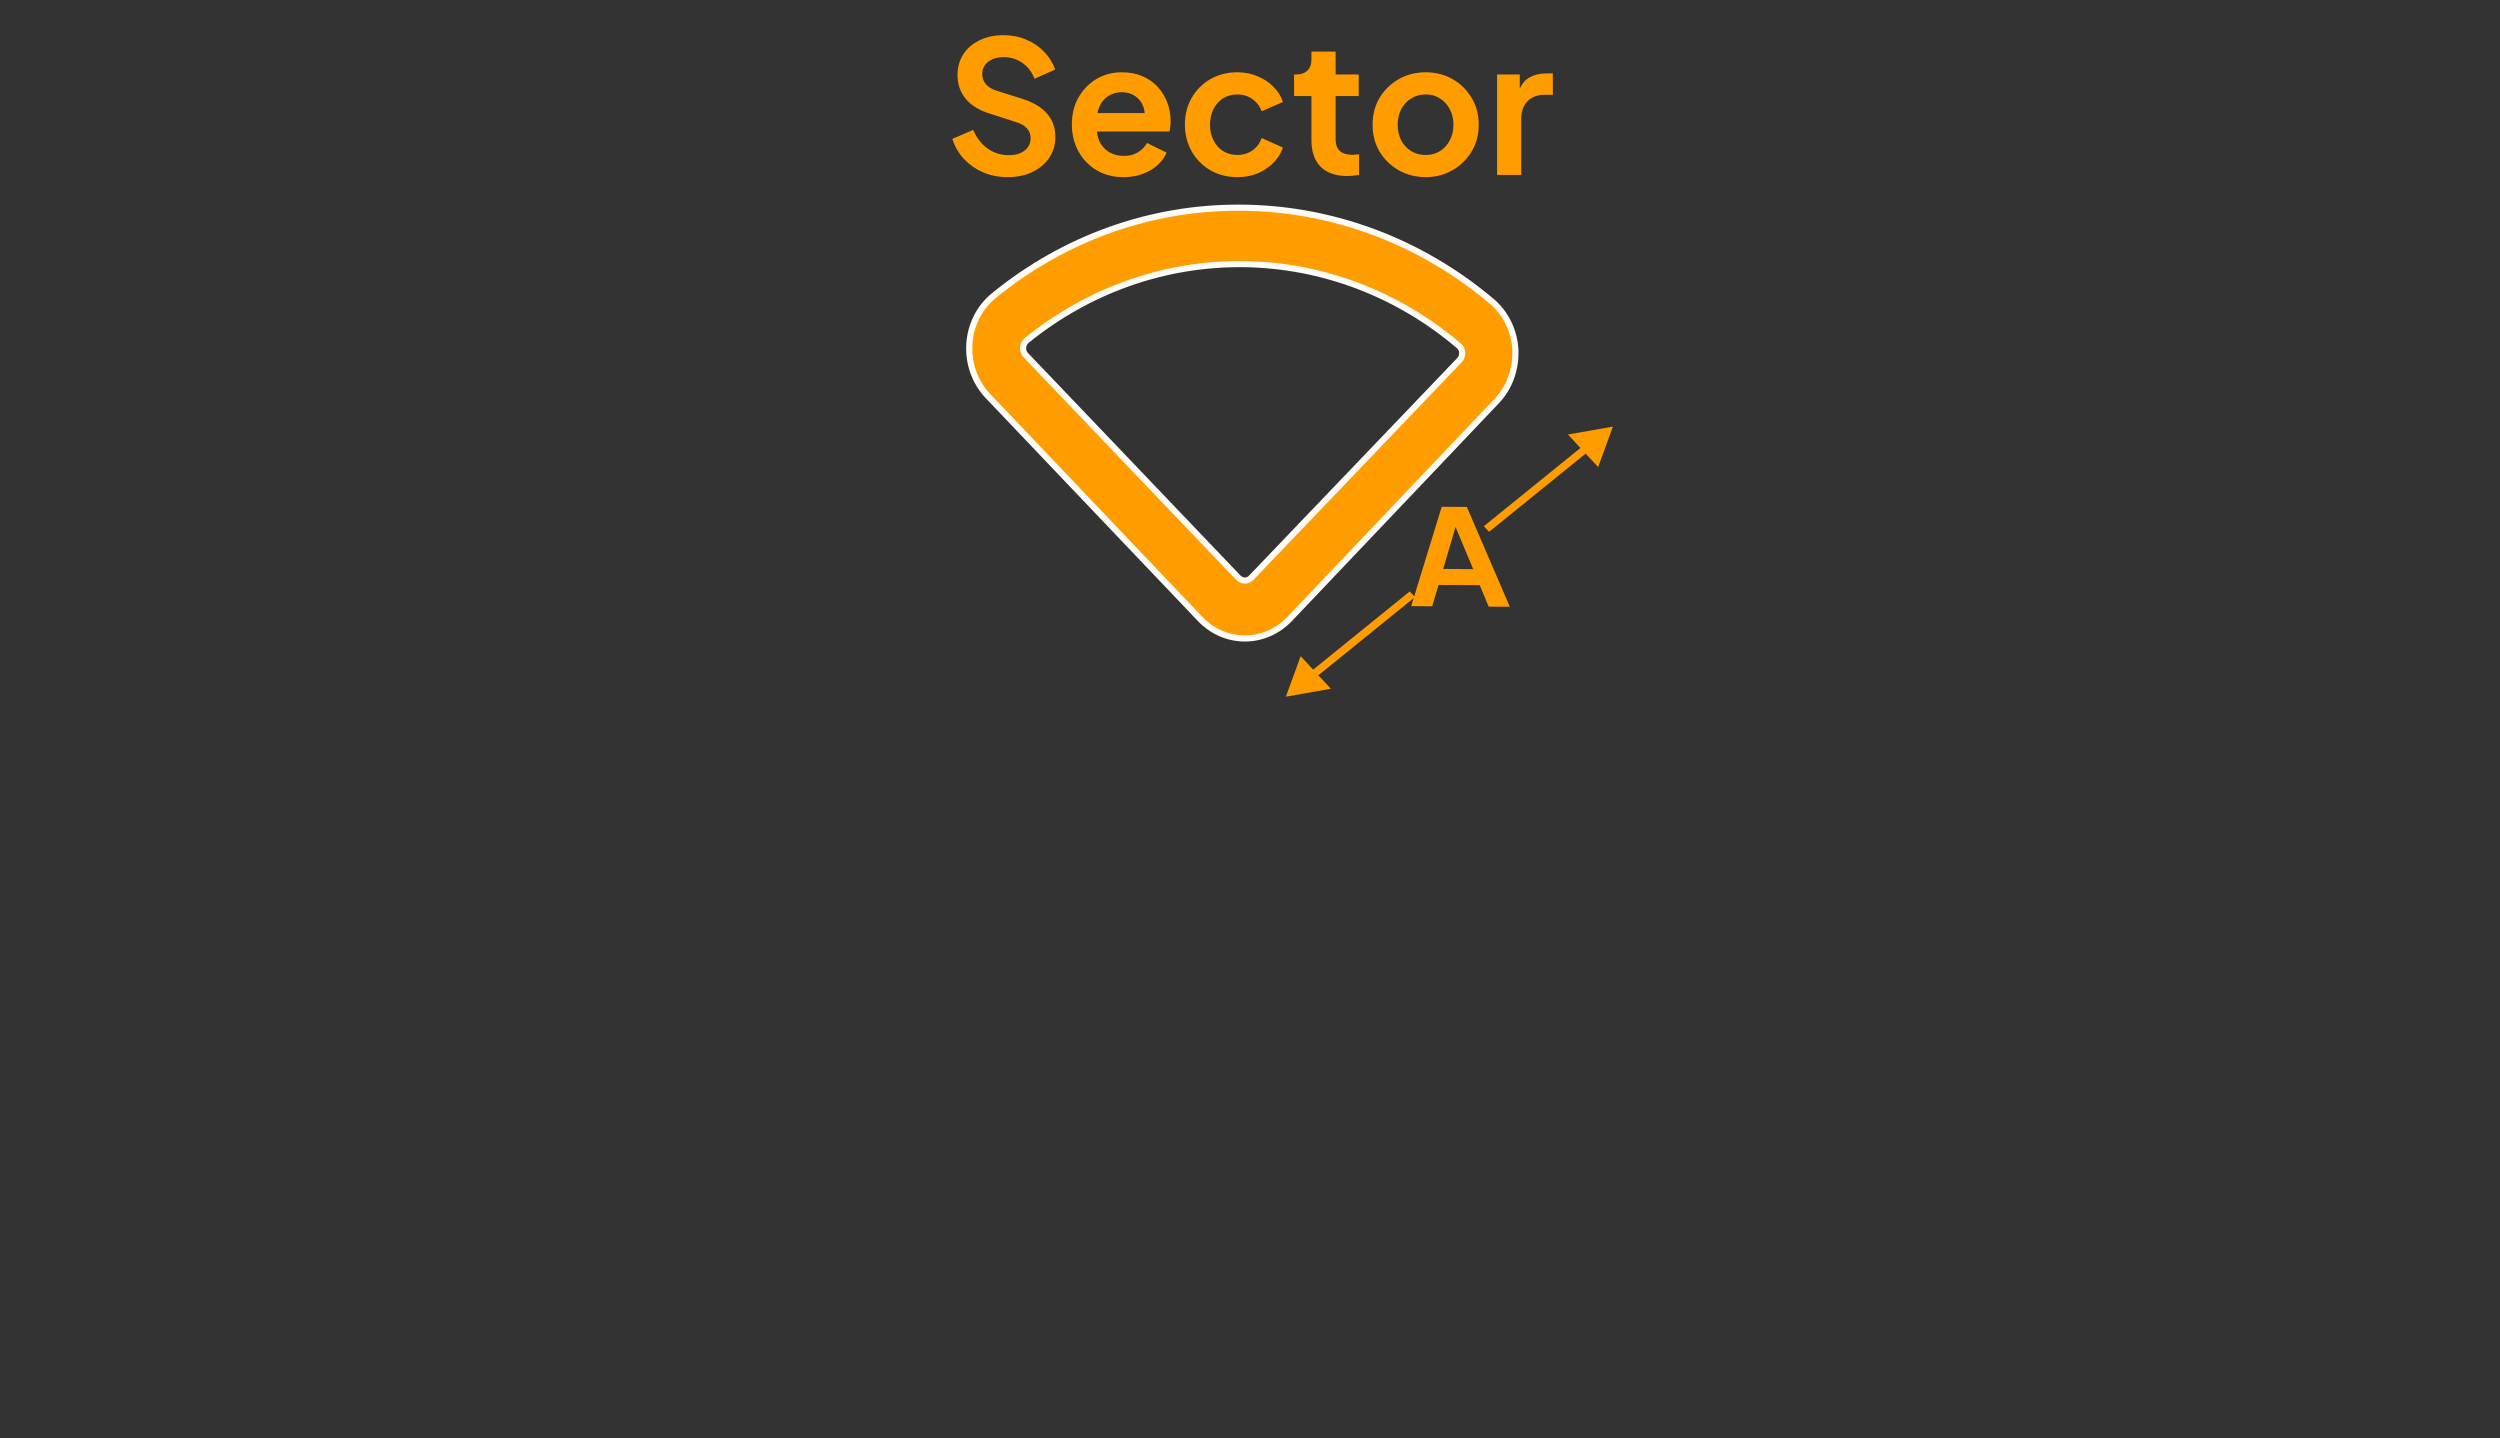 <svg width="325" height="187" viewBox="0 0 325 187" fill="none" xmlns="http://www.w3.org/2000/svg">
<rect x="0" y="0" width="325" height="187" fill="#333333" stroke="none"/>
<path d="M129.208 38.427C128.281 39.176 127.517 40.126 126.967 41.211C126.417 42.296 126.094 43.492 126.018 44.72C125.941 45.946 126.109 47.175 126.513 48.327C126.917 49.48 127.548 50.529 128.363 51.408L156.034 80.48C157.576 82.094 159.663 83 161.838 83C164.012 83 166.099 82.094 167.641 80.48L194.655 52.05C196.167 50.411 197.009 48.214 197 45.929L197 45.485C196.936 44.27 196.632 43.083 196.107 42C195.582 40.916 194.848 39.96 193.952 39.192C184.642 31.32 173.064 27.021 161.122 27C149.57 26.952 138.335 30.974 129.208 38.427ZM189.637 44.942C189.774 45.047 189.886 45.184 189.963 45.343C190.041 45.501 190.081 45.677 190.082 45.855C190.095 46.033 190.07 46.212 190.009 46.378C189.948 46.544 189.853 46.694 189.731 46.818L162.67 75.1C162.453 75.332 162.158 75.466 161.849 75.47C161.537 75.471 161.235 75.347 161.005 75.125L133.358 46.176C133.231 46.051 133.133 45.897 133.072 45.726C133.011 45.555 132.989 45.371 133.006 45.189C133.016 45.012 133.06 44.84 133.137 44.682C133.213 44.525 133.321 44.386 133.452 44.276C141.522 37.716 151.458 34.214 161.654 34.335C171.85 34.456 181.709 38.193 189.637 44.942Z" fill="#FF9C00" stroke="#FFFCF7" stroke-width="0.8"/>
<path d="M183.455 78.8L187.422 65.883L190.693 65.903L196.277 78.878L193.527 78.861L192.368 76.075L187.017 76.042L186.187 78.817L183.455 78.8ZM187.611 73.961L191.513 73.985L188.806 67.524L189.512 67.528L187.611 73.961Z" fill="#FF9C00"/>
<path d="M167.163 90.567L173.01 89.539L169.087 85.303L167.163 90.567ZM183.605 77.253L183.266 76.886L170.32 87.368L170.66 87.735L171 88.102L183.945 77.62L183.605 77.253Z" fill="#FF9C00"/>
<path d="M209.683 55.457L207.759 60.721L203.836 56.486L209.683 55.457ZM193.24 68.771L192.9 68.404L205.846 57.922L206.186 58.289L206.525 58.656L193.58 69.138L193.24 68.771Z" fill="#FF9C00"/>
<path d="M130.979 23.028C129.843 23.028 128.787 22.82 127.811 22.404C126.851 21.988 126.019 21.412 125.315 20.676C124.627 19.924 124.123 19.052 123.803 18.06L126.515 16.884C126.947 17.908 127.571 18.716 128.387 19.308C129.203 19.884 130.123 20.172 131.147 20.172C131.723 20.172 132.219 20.084 132.635 19.908C133.067 19.716 133.395 19.46 133.619 19.14C133.859 18.82 133.979 18.436 133.979 17.988C133.979 17.46 133.819 17.028 133.499 16.692C133.195 16.34 132.731 16.068 132.107 15.876L128.675 14.772C127.283 14.34 126.235 13.692 125.531 12.828C124.827 11.964 124.475 10.948 124.475 9.78C124.475 8.756 124.723 7.852 125.219 7.068C125.731 6.284 126.435 5.676 127.331 5.244C128.243 4.796 129.283 4.572 130.451 4.572C131.523 4.572 132.507 4.764 133.403 5.148C134.299 5.516 135.067 6.036 135.707 6.708C136.363 7.364 136.851 8.14 137.171 9.036L134.483 10.236C134.131 9.34 133.603 8.652 132.899 8.172C132.195 7.676 131.379 7.428 130.451 7.428C129.907 7.428 129.427 7.524 129.011 7.716C128.595 7.892 128.267 8.148 128.027 8.484C127.803 8.804 127.691 9.188 127.691 9.636C127.691 10.132 127.851 10.572 128.171 10.956C128.491 11.324 128.979 11.612 129.635 11.82L132.923 12.852C134.347 13.316 135.411 13.956 136.115 14.772C136.835 15.588 137.195 16.596 137.195 17.796C137.195 18.82 136.931 19.724 136.403 20.508C135.875 21.292 135.147 21.908 134.219 22.356C133.291 22.804 132.211 23.028 130.979 23.028ZM146.062 23.028C144.718 23.028 143.542 22.724 142.534 22.116C141.526 21.508 140.742 20.684 140.182 19.644C139.622 18.604 139.342 17.452 139.342 16.188C139.342 14.876 139.622 13.716 140.182 12.708C140.758 11.684 141.534 10.876 142.51 10.284C143.502 9.692 144.606 9.396 145.822 9.396C146.846 9.396 147.742 9.564 148.51 9.9C149.294 10.236 149.958 10.7 150.502 11.292C151.046 11.884 151.462 12.564 151.75 13.332C152.038 14.084 152.182 14.9 152.182 15.78C152.182 16.004 152.166 16.236 152.134 16.476C152.118 16.716 152.078 16.924 152.014 17.1H141.934V14.7H150.238L148.75 15.828C148.894 15.092 148.854 14.436 148.63 13.86C148.422 13.284 148.07 12.828 147.574 12.492C147.094 12.156 146.51 11.988 145.822 11.988C145.166 11.988 144.582 12.156 144.07 12.492C143.558 12.812 143.166 13.292 142.894 13.932C142.638 14.556 142.542 15.316 142.606 16.212C142.542 17.012 142.646 17.724 142.918 18.348C143.206 18.956 143.622 19.428 144.166 19.764C144.726 20.1 145.366 20.268 146.086 20.268C146.806 20.268 147.414 20.116 147.91 19.812C148.422 19.508 148.822 19.1 149.11 18.588L151.654 19.836C151.398 20.46 150.998 21.012 150.454 21.492C149.91 21.972 149.262 22.348 148.51 22.62C147.774 22.892 146.958 23.028 146.062 23.028ZM160.854 23.028C159.558 23.028 158.39 22.732 157.35 22.14C156.326 21.532 155.518 20.716 154.926 19.692C154.334 18.652 154.038 17.484 154.038 16.188C154.038 14.892 154.334 13.732 154.926 12.708C155.518 11.684 156.326 10.876 157.35 10.284C158.39 9.692 159.558 9.396 160.854 9.396C161.782 9.396 162.646 9.564 163.446 9.9C164.246 10.22 164.934 10.668 165.51 11.244C166.102 11.804 166.526 12.476 166.782 13.26L164.022 14.46C163.782 13.804 163.374 13.276 162.798 12.876C162.238 12.476 161.59 12.276 160.854 12.276C160.166 12.276 159.55 12.444 159.006 12.78C158.478 13.116 158.062 13.58 157.758 14.172C157.454 14.764 157.302 15.444 157.302 16.212C157.302 16.98 157.454 17.66 157.758 18.252C158.062 18.844 158.478 19.308 159.006 19.644C159.55 19.98 160.166 20.148 160.854 20.148C161.606 20.148 162.262 19.948 162.822 19.548C163.382 19.148 163.782 18.612 164.022 17.94L166.782 19.188C166.526 19.924 166.11 20.588 165.534 21.18C164.958 21.756 164.27 22.212 163.47 22.548C162.67 22.868 161.798 23.028 160.854 23.028ZM175.119 22.884C173.647 22.884 172.503 22.484 171.687 21.684C170.887 20.868 170.487 19.724 170.487 18.252V12.492H168.231V9.684H168.471C169.111 9.684 169.607 9.516 169.959 9.18C170.311 8.844 170.487 8.356 170.487 7.716V6.708H173.631V9.684H176.631V12.492H173.631V18.084C173.631 18.516 173.703 18.884 173.847 19.188C174.007 19.492 174.247 19.724 174.567 19.884C174.903 20.044 175.327 20.124 175.839 20.124C175.951 20.124 176.079 20.116 176.223 20.1C176.383 20.084 176.535 20.068 176.679 20.052V22.74C176.455 22.772 176.199 22.804 175.911 22.836C175.623 22.868 175.359 22.884 175.119 22.884ZM185.348 23.028C184.068 23.028 182.9 22.732 181.844 22.14C180.804 21.548 179.972 20.74 179.348 19.716C178.74 18.692 178.436 17.524 178.436 16.212C178.436 14.9 178.74 13.732 179.348 12.708C179.972 11.684 180.804 10.876 181.844 10.284C182.884 9.692 184.052 9.396 185.348 9.396C186.628 9.396 187.788 9.692 188.828 10.284C189.868 10.876 190.692 11.684 191.3 12.708C191.924 13.716 192.236 14.884 192.236 16.212C192.236 17.524 191.924 18.692 191.3 19.716C190.676 20.74 189.844 21.548 188.804 22.14C187.764 22.732 186.612 23.028 185.348 23.028ZM185.348 20.148C186.052 20.148 186.668 19.98 187.196 19.644C187.74 19.308 188.164 18.844 188.468 18.252C188.788 17.644 188.948 16.964 188.948 16.212C188.948 15.444 188.788 14.772 188.468 14.196C188.164 13.604 187.74 13.14 187.196 12.804C186.668 12.452 186.052 12.276 185.348 12.276C184.628 12.276 183.996 12.452 183.452 12.804C182.908 13.14 182.476 13.604 182.156 14.196C181.852 14.772 181.7 15.444 181.7 16.212C181.7 16.964 181.852 17.644 182.156 18.252C182.476 18.844 182.908 19.308 183.452 19.644C183.996 19.98 184.628 20.148 185.348 20.148ZM194.62 22.74V9.684H197.572V12.588L197.332 12.156C197.636 11.18 198.108 10.5 198.748 10.116C199.404 9.732 200.188 9.54 201.1 9.54H201.868V12.324H200.74C199.844 12.324 199.124 12.604 198.58 13.164C198.036 13.708 197.764 14.476 197.764 15.468V22.74H194.62Z" fill="#FF9C00"/>
</svg>
